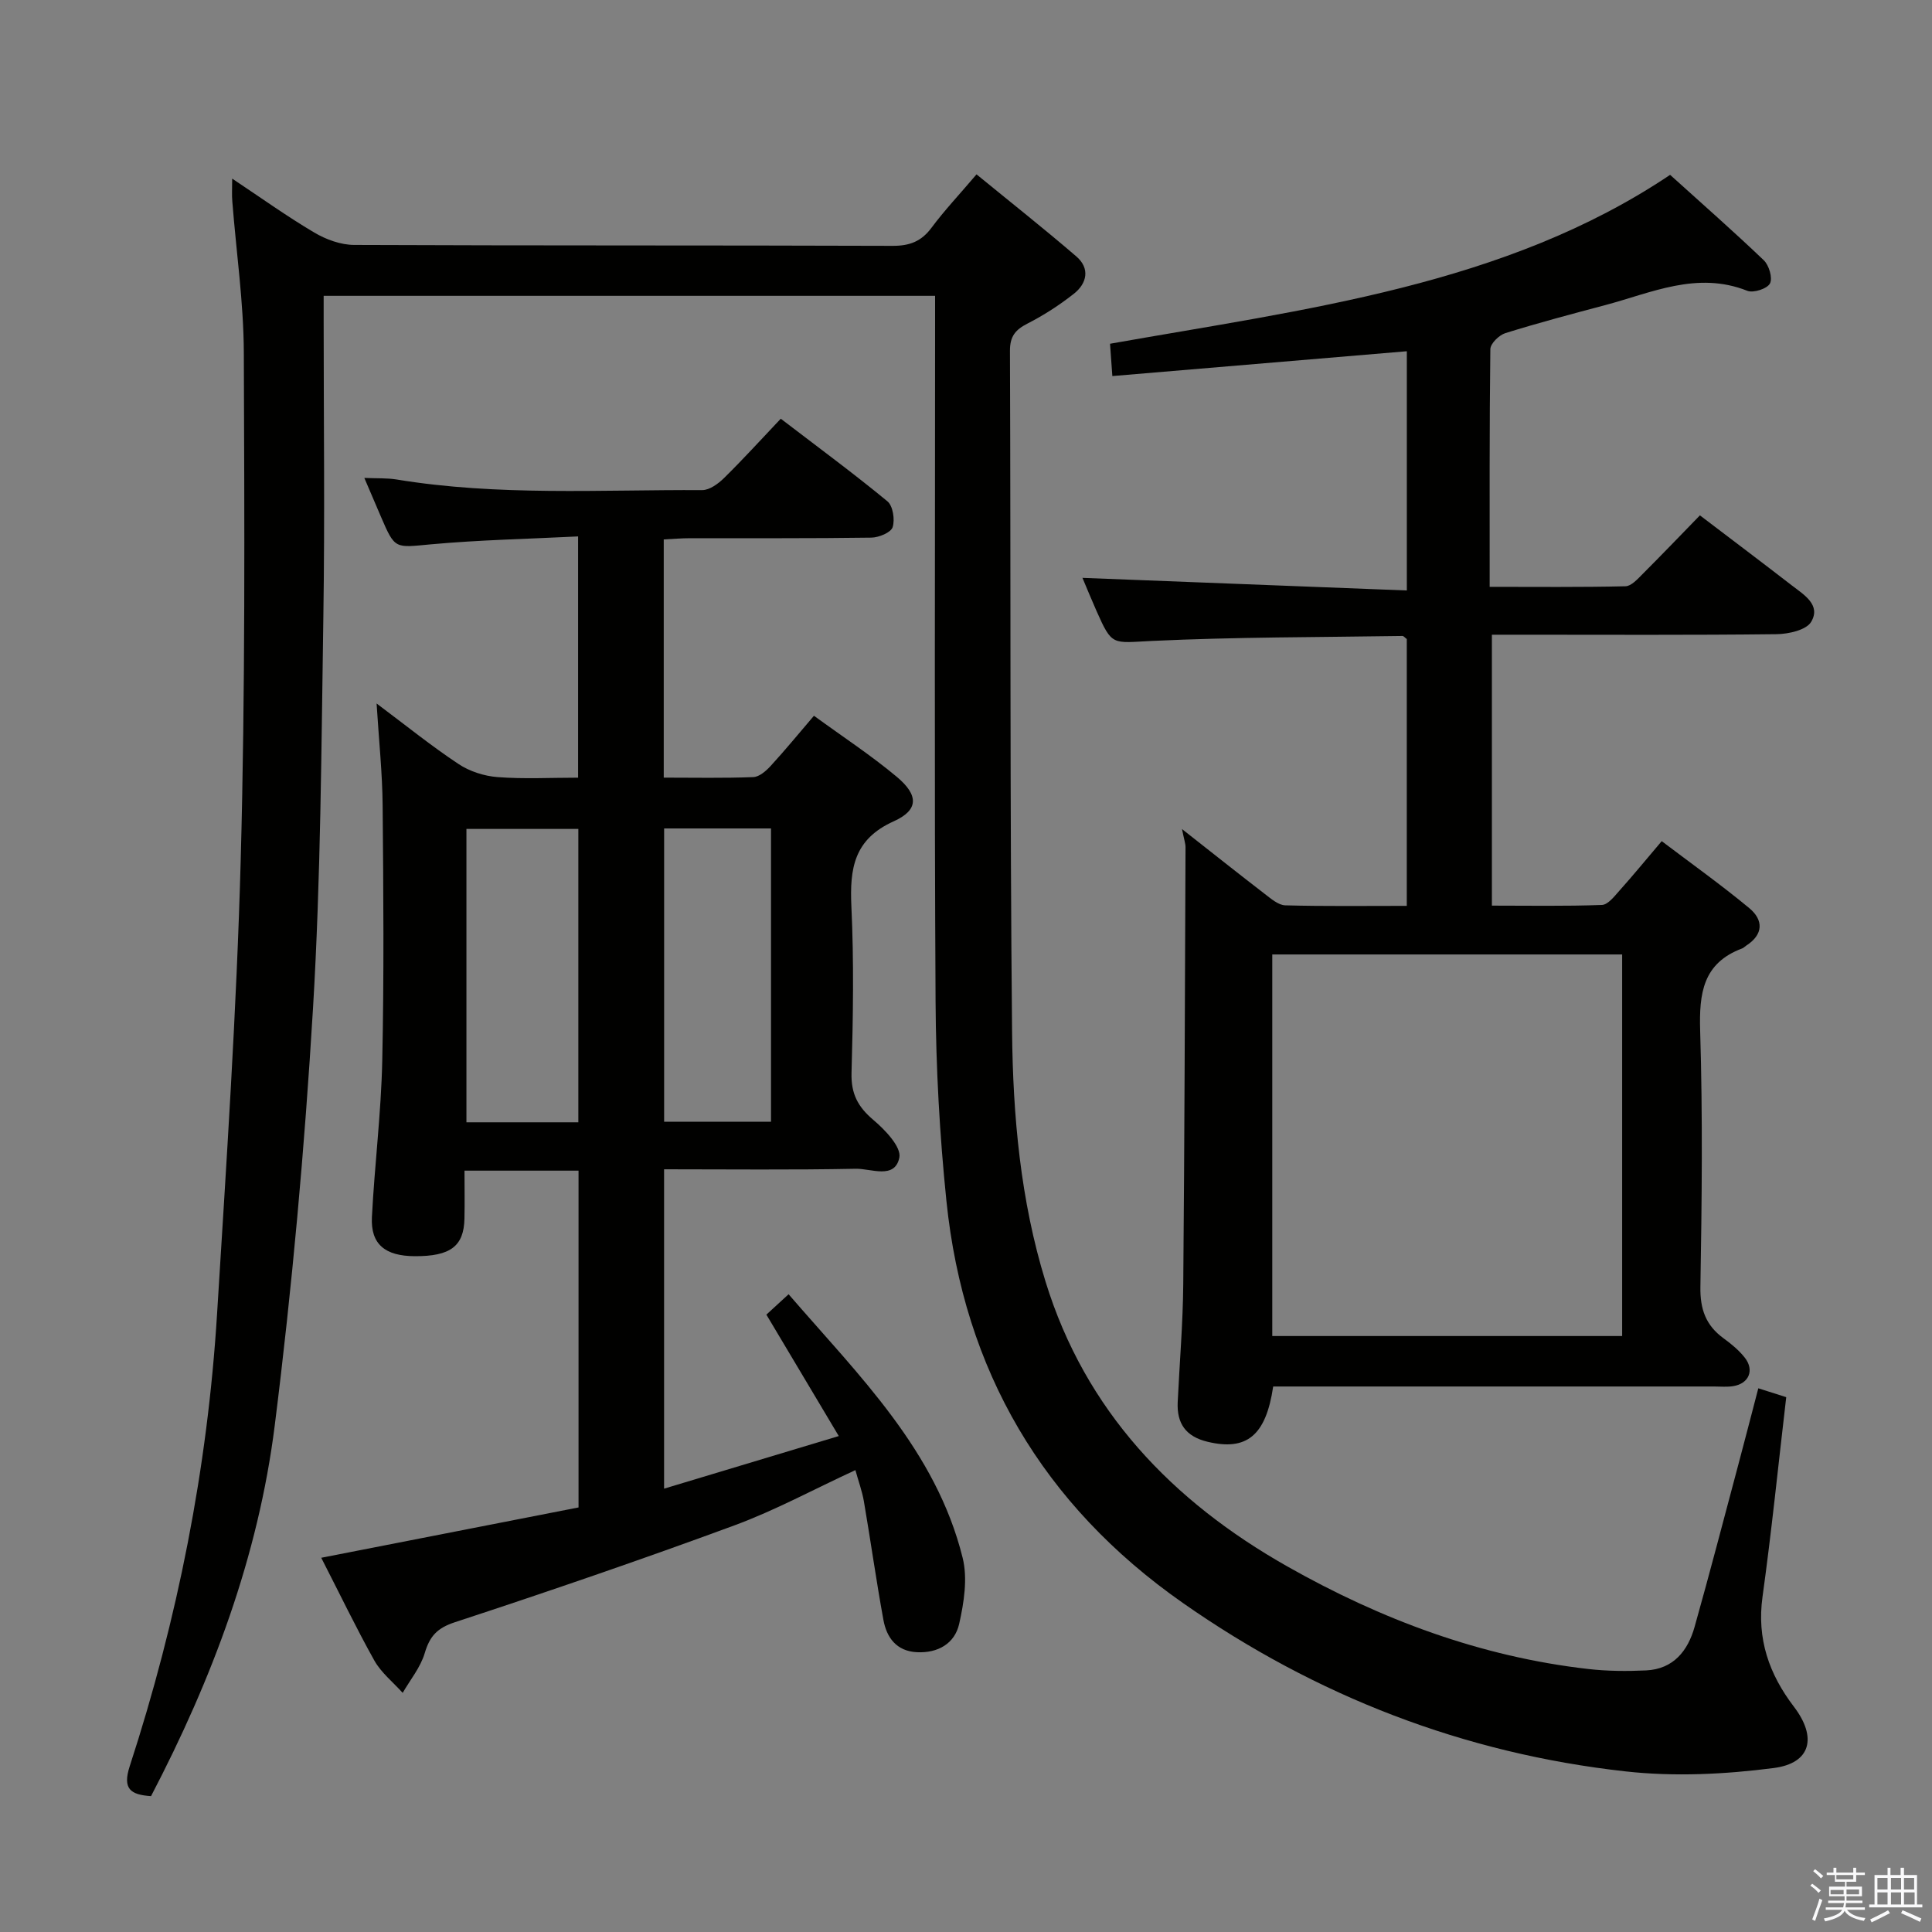 <svg enable-background="new 0 0 400 400" viewBox="0 0 400 400" xmlns="http://www.w3.org/2000/svg"><rect x="0" y="0" width="400" height="400" fill="#808080" stroke="none"/><path d="m374.8 390.4.4-.4c.7.5 1.3 1 1.8 1.4l-.5.5c-.5-.6-1.1-1.1-1.7-1.5zm1 7.3-.6-.3c.5-1.4 1.1-2.8 1.5-4.3.2.1.4.2.6.3-.5 1.3-1 2.8-1.5 4.3zm-.4-10.3.4-.4c.4.3 1 .8 1.7 1.4l-.5.5c-.4-.5-1-1-1.6-1.5zm2.5.3h1.7v-1h.6v1h3.5v-1h.6v1h1.8v.5h-1.8v1.4h-2v1h3.2v2h-3.2v.9h3.3v.5h-3.4c0 .3-.1.6-.1.9h4v.5h-3.7c.7.9 1.9 1.5 3.8 1.7-.1.2-.2.4-.3.6-2.1-.4-3.5-1.1-4-2.1-.4 1-1.8 1.7-4 2.2-.1-.2-.2-.4-.3-.6 2.1-.4 3.4-1 3.8-1.8h-3.4v-.5h3.6c.1-.3.1-.6.2-.9h-3.3v-.5h3.4c0-.3 0-.6 0-.9h-3.2v-2h3.3v-1h-2.1v-1.4h-1.7v-.5zm1.1 3.5v1h2.7c0-.3 0-.4 0-.4 0-.1 0-.2 0-.2 0-.1 0-.2 0-.3h-2.7zm1.2-3v.9h3.5v-.9zm4.7 3h-2.6v.6.4h2.6z" fill="#fafafb"/><path d="m393.6 386.7h.6v1.5h2.7v6.1h1.1v.6h-11v-.6h1.1v-6.1h2.7v-1.5h.6v1.5h2.1v-1.5zm-2.7 8.8.4.6c-1.2.6-2.5 1.3-3.8 1.9-.1-.2-.2-.4-.3-.6 1.2-.6 2.5-1.2 3.7-1.9zm-2.2-6.7v2.4h2.1v-2.4zm0 3v2.5h2.1v-2.5zm2.8-3v2.4h2.1v-2.4zm0 3v2.5h2.1v-2.5zm6 6.1c-1.4-.7-2.7-1.3-3.9-1.8l.3-.6c1.5.6 2.7 1.2 3.9 1.7zm-1.2-9.1h-2.1v2.4h2.1zm-2.1 3v2.5h2.2v-2.5z" fill="#fafafb"/><g fill="#010100"><path d="m48.07 36.98c5.98 3.98 11.35 7.83 17.02 11.18 2.42 1.43 5.46 2.54 8.23 2.55 37.16.16 74.32.06 111.48.19 3.5.01 5.92-.89 8.03-3.71 2.67-3.59 5.76-6.87 9.35-11.09 6.95 5.69 13.93 11.2 20.66 16.99 2.87 2.47 2.23 5.57-.51 7.73-2.98 2.35-6.23 4.45-9.6 6.17-2.52 1.29-3.64 2.65-3.63 5.66.18 46.99-.02 93.98.44 140.97.17 17.43 1.74 34.89 6.92 51.7 8.24 26.77 26.22 45.5 50.08 59 19.39 10.97 40 18.69 62.3 21.23 3.95.45 8 .48 11.98.29 5.64-.28 8.63-4.04 10.03-9.02 3.15-11.18 6.07-22.43 9.07-33.65 1.36-5.1 2.67-10.2 4.12-15.74 2.26.72 4.06 1.29 5.78 1.84-1.64 14-3.02 27.7-4.91 41.33-1.21 8.71 1.36 16.02 6.51 22.77 4.8 6.3 3.55 11.68-4.18 12.68-10.1 1.31-20.58 1.82-30.67.7-33.47-3.71-64.09-15.57-91.69-34.89-28.93-20.25-45.32-48.11-48.93-83.19-1.41-13.71-2.17-27.54-2.25-41.32-.27-46.66-.1-93.32-.1-139.98 0-1.96 0-3.92 0-6.12-42.32 0-84.09 0-126.59 0v5.25c0 20.33.25 40.66-.06 60.99-.42 27.12-.53 54.28-2.15 81.34-1.73 28.83-4.32 57.66-7.92 86.31-3.4 27.06-12.92 52.42-25.61 76.73-4.2-.28-5.95-1.45-4.42-6.17 9.92-30.45 16.11-61.68 18.09-93.65 1.94-31.36 4.05-62.72 4.9-94.12.95-34.95.77-69.94.64-104.92-.04-10.43-1.57-20.85-2.38-31.28-.12-1.3-.03-2.61-.03-4.75z"/><path d="m66.51 322.52c18.23-3.57 35.76-7 53.27-10.42 0-23.56 0-46.5 0-69.73-7.78 0-15.35 0-23.61 0 0 3.39.06 6.67-.01 9.94-.12 5.71-2.91 7.8-10.26 7.77-6.18-.02-9.18-2.48-8.9-8.08.55-10.79 1.91-21.55 2.14-32.34.38-17.64.24-35.29.08-52.93-.06-6.74-.78-13.47-1.25-21.08 6.06 4.53 11.33 8.8 16.96 12.53 2.3 1.53 5.32 2.5 8.08 2.71 5.44.42 10.92.12 16.68.12 0-16.6 0-32.82 0-49.95-10.32.52-20.43.72-30.48 1.64-7.44.68-7.41 1.1-10.32-5.67-1.04-2.42-2.08-4.84-3.46-8.08 2.61.11 4.67 0 6.66.32 21 3.46 42.18 2.1 63.29 2.2 1.53.01 3.34-1.33 4.55-2.52 3.91-3.85 7.6-7.91 11.72-12.26 7.75 5.93 15.07 11.32 22.08 17.1 1.15.95 1.58 3.8 1.08 5.36-.36 1.11-2.84 2.13-4.39 2.16-12.49.18-24.99.1-37.49.12-1.78 0-3.57.15-5.51.25v49.32c6.34 0 12.45.13 18.55-.11 1.22-.05 2.61-1.25 3.55-2.27 3.01-3.28 5.84-6.73 9-10.43 5.99 4.37 11.84 8.2 17.17 12.66 4.52 3.79 4.53 6.86-.65 9.19-8.25 3.71-9.13 9.77-8.77 17.61.54 11.47.35 22.99.03 34.48-.12 4.31 1.31 7.03 4.52 9.74 2.42 2.04 5.83 5.61 5.38 7.8-.94 4.58-5.88 2.24-9.03 2.31-13.12.26-26.24.11-39.68.11v66.12c12.14-3.65 23.79-7.16 36.17-10.89-5.25-8.81-10-16.76-14.99-25.14 1.31-1.2 2.72-2.49 4.6-4.22 14.59 16.89 30.53 32.34 36.04 54.59 1.05 4.25.27 9.23-.72 13.64-.91 4.09-4.41 6.11-8.78 5.88-4.2-.22-6.24-3.02-6.91-6.69-1.49-8.15-2.64-16.37-4.04-24.54-.36-2.09-1.11-4.12-1.76-6.47-8.6 3.97-16.59 8.32-25.04 11.44-19.15 7.06-38.47 13.68-57.87 20.05-3.71 1.22-5.22 2.91-6.26 6.42-.87 2.93-2.99 5.49-4.56 8.21-1.99-2.22-4.45-4.17-5.87-6.7-3.8-6.8-7.17-13.82-10.99-21.27zm53.23-90.16c0-20.51 0-40.57 0-60.74-7.94 0-15.62 0-23.17 0v60.74zm39.89-.11c0-20.42 0-40.49 0-60.73-7.53 0-14.75 0-22.13 0v60.73z"/><path d="m244.72 171.65c6.46 5.08 11.77 9.3 17.15 13.44 1.28.98 2.8 2.31 4.23 2.35 8.28.22 16.56.11 25.16.11 0-18.82 0-37.07 0-55.24-.38-.28-.64-.64-.9-.64-17.3.27-34.62.21-51.89 1.03-8.21.39-8.19 1.14-11.45-6.21-1.01-2.27-1.94-4.56-2.91-6.85 22.36.87 44.59 1.73 67.16 2.61 0-17.36 0-33.43 0-49.53-20.37 1.72-40.48 3.42-60.97 5.14-.19-2.67-.32-4.43-.48-6.69 40.63-7.2 81.83-12.06 115.96-34.97 6.69 6.05 13.17 11.73 19.39 17.68 1.09 1.04 1.87 3.69 1.28 4.81-.56 1.08-3.42 2.02-4.68 1.52-10.42-4.14-19.85.42-29.5 2.98-6.9 1.83-13.8 3.66-20.6 5.78-1.3.41-3.1 2.16-3.11 3.32-.2 16.14-.14 32.29-.14 49.21 9.62 0 18.87.1 28.12-.12 1.21-.03 2.51-1.5 3.54-2.53 3.99-3.99 7.9-8.07 11.87-12.15 6.68 5.08 12.92 9.78 19.09 14.55 2.48 1.91 6.01 4.01 3.94 7.5-1.01 1.7-4.68 2.52-7.16 2.55-17.66.21-35.33.11-53 .11-1.82 0-3.64 0-5.94 0v56.09c7.59 0 15.19.14 22.78-.14 1.27-.05 2.62-1.83 3.69-3.03 2.77-3.09 5.4-6.31 8.69-10.18 6.11 4.63 12.29 9.03 18.12 13.86 2.96 2.45 2.98 5.46-.64 7.78-.28.18-.52.46-.82.57-8.15 3.04-8.93 9.3-8.7 17.06.54 17.65.35 35.33.05 52.99-.08 4.63 1.11 7.98 4.78 10.66 1.61 1.17 3.2 2.48 4.41 4.02 2.03 2.58.86 5.36-2.36 5.89-1.3.22-2.66.08-3.99.08-28.67 0-57.33 0-86 0-1.79 0-3.58 0-5.29 0-1.51 10.23-5.53 13.36-13.56 11.45-4.54-1.08-6.42-3.79-6.21-8.23.39-8.14 1.08-16.29 1.15-24.43.27-30.14.34-60.28.47-90.41.01-.79-.29-1.58-.73-3.79zm91.13 25.96c-24.53 0-48.53 0-72.44 0v79h72.44c0-26.49 0-52.6 0-79z"/></g></svg>